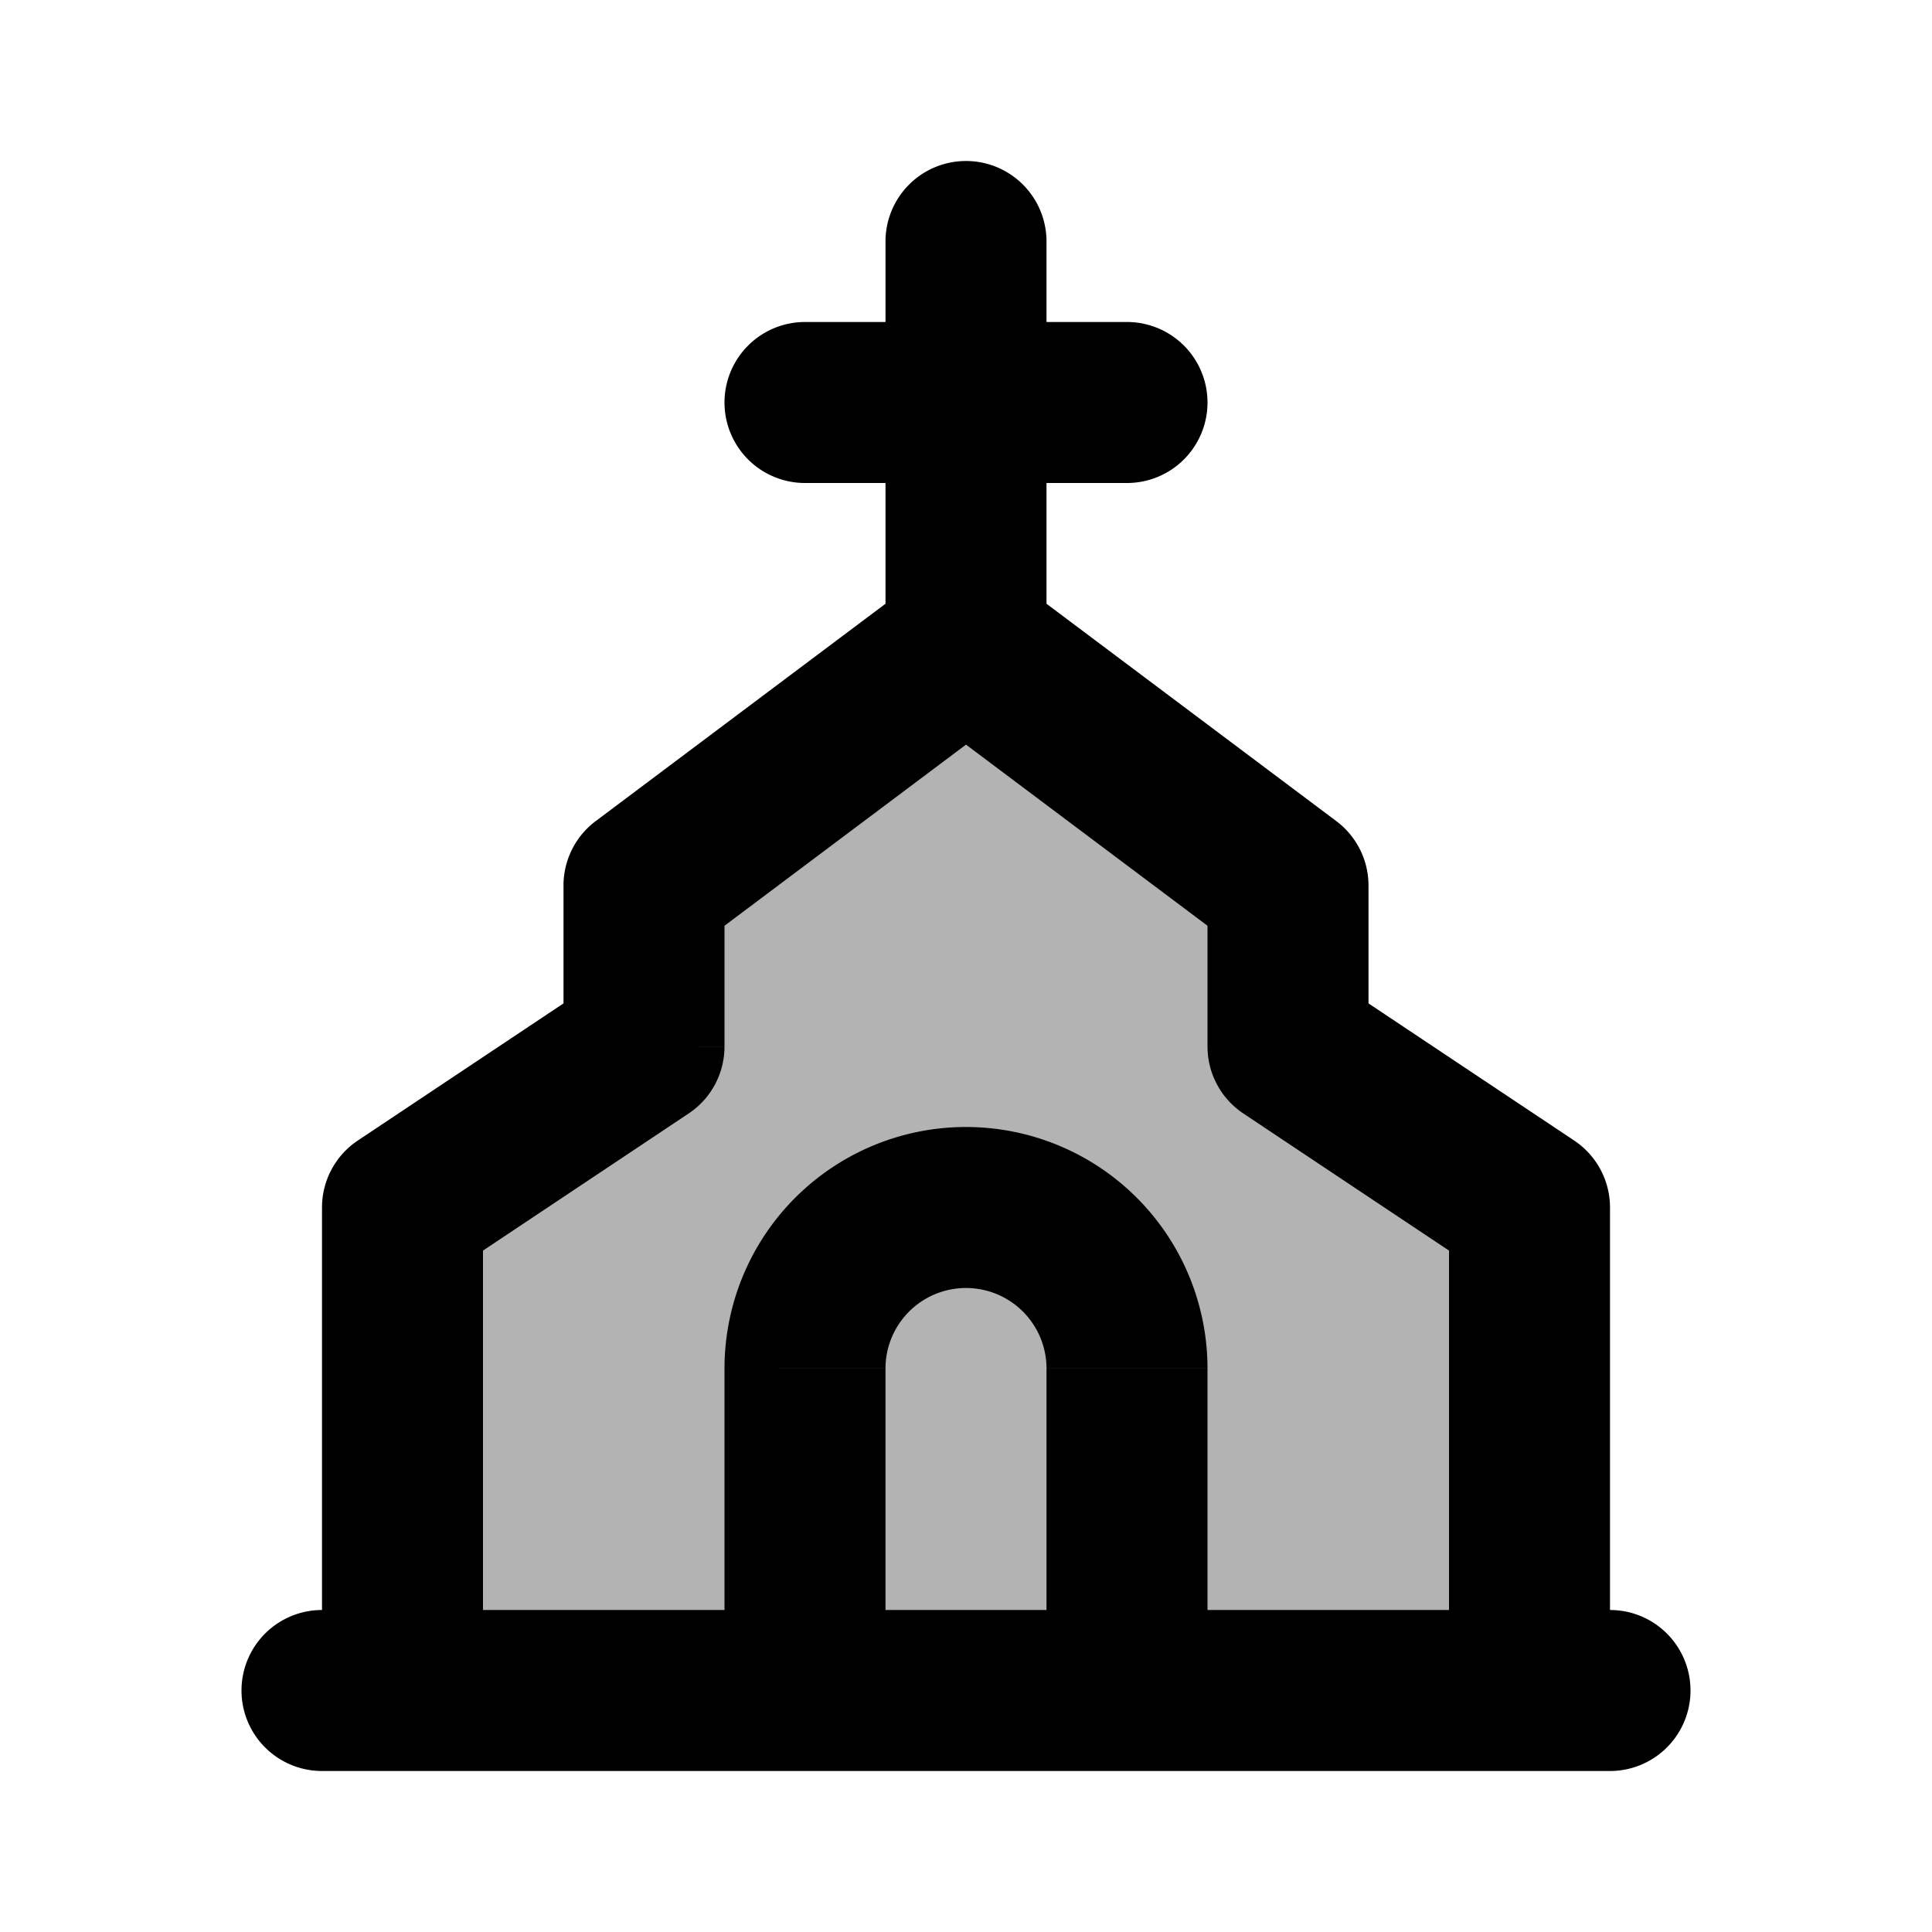 <svg xmlns="http://www.w3.org/2000/svg" width="24" height="24" viewBox="0 0 24 24" fill="none">
    <path fill="currentColor" d="M16 13v-2l-4-3-4 3v2l-3 2v6h14v-6z" opacity=".3"/>
    <path fill="currentColor" d="M16 11h1a1 1 0 0 0-.4-.8zm0 2h-1a1 1 0 0 0 .445.832zm-8 0 .555.832A1 1 0 0 0 9 13zm0-2-.6-.8a1 1 0 0 0-.4.8zm11 4h1a1 1 0 0 0-.445-.832zm-1 6a1 1 0 1 0 2 0zM5 15l-.555-.832A1 1 0 0 0 4 15zm-1 6a1 1 0 1 0 2 0zm6-17a1 1 0 0 0 0 2zm4 2a1 1 0 1 0 0-2zm-1-3a1 1 0 1 0-2 0zM4 20a1 1 0 1 0 0 2zm16 2a1 1 0 1 0 0-2zm-5-11v2h2v-2zm-6 2v-2H7v2zm-.4-1.2 4-3-1.2-1.6-4 3zm2.8-3 4 3 1.2-1.6-4-3zm4.045 5.032 3 2 1.11-1.664-3-2zM18 15v6h2v-6zM7.445 12.168l-3 2 1.11 1.664 3-2zM4 15v6h2v-6zm6-9h4V4h-4zm1-3v5h2V3zM4 22h16v-2H4zm9-5v4h2v-4zm-2 4v-4H9v4zm1-5a1 1 0 0 1 1 1h2a3 3 0 0 0-3-3zm0-2a3 3 0 0 0-3 3h2a1 1 0 0 1 1-1z"/>
</svg>
